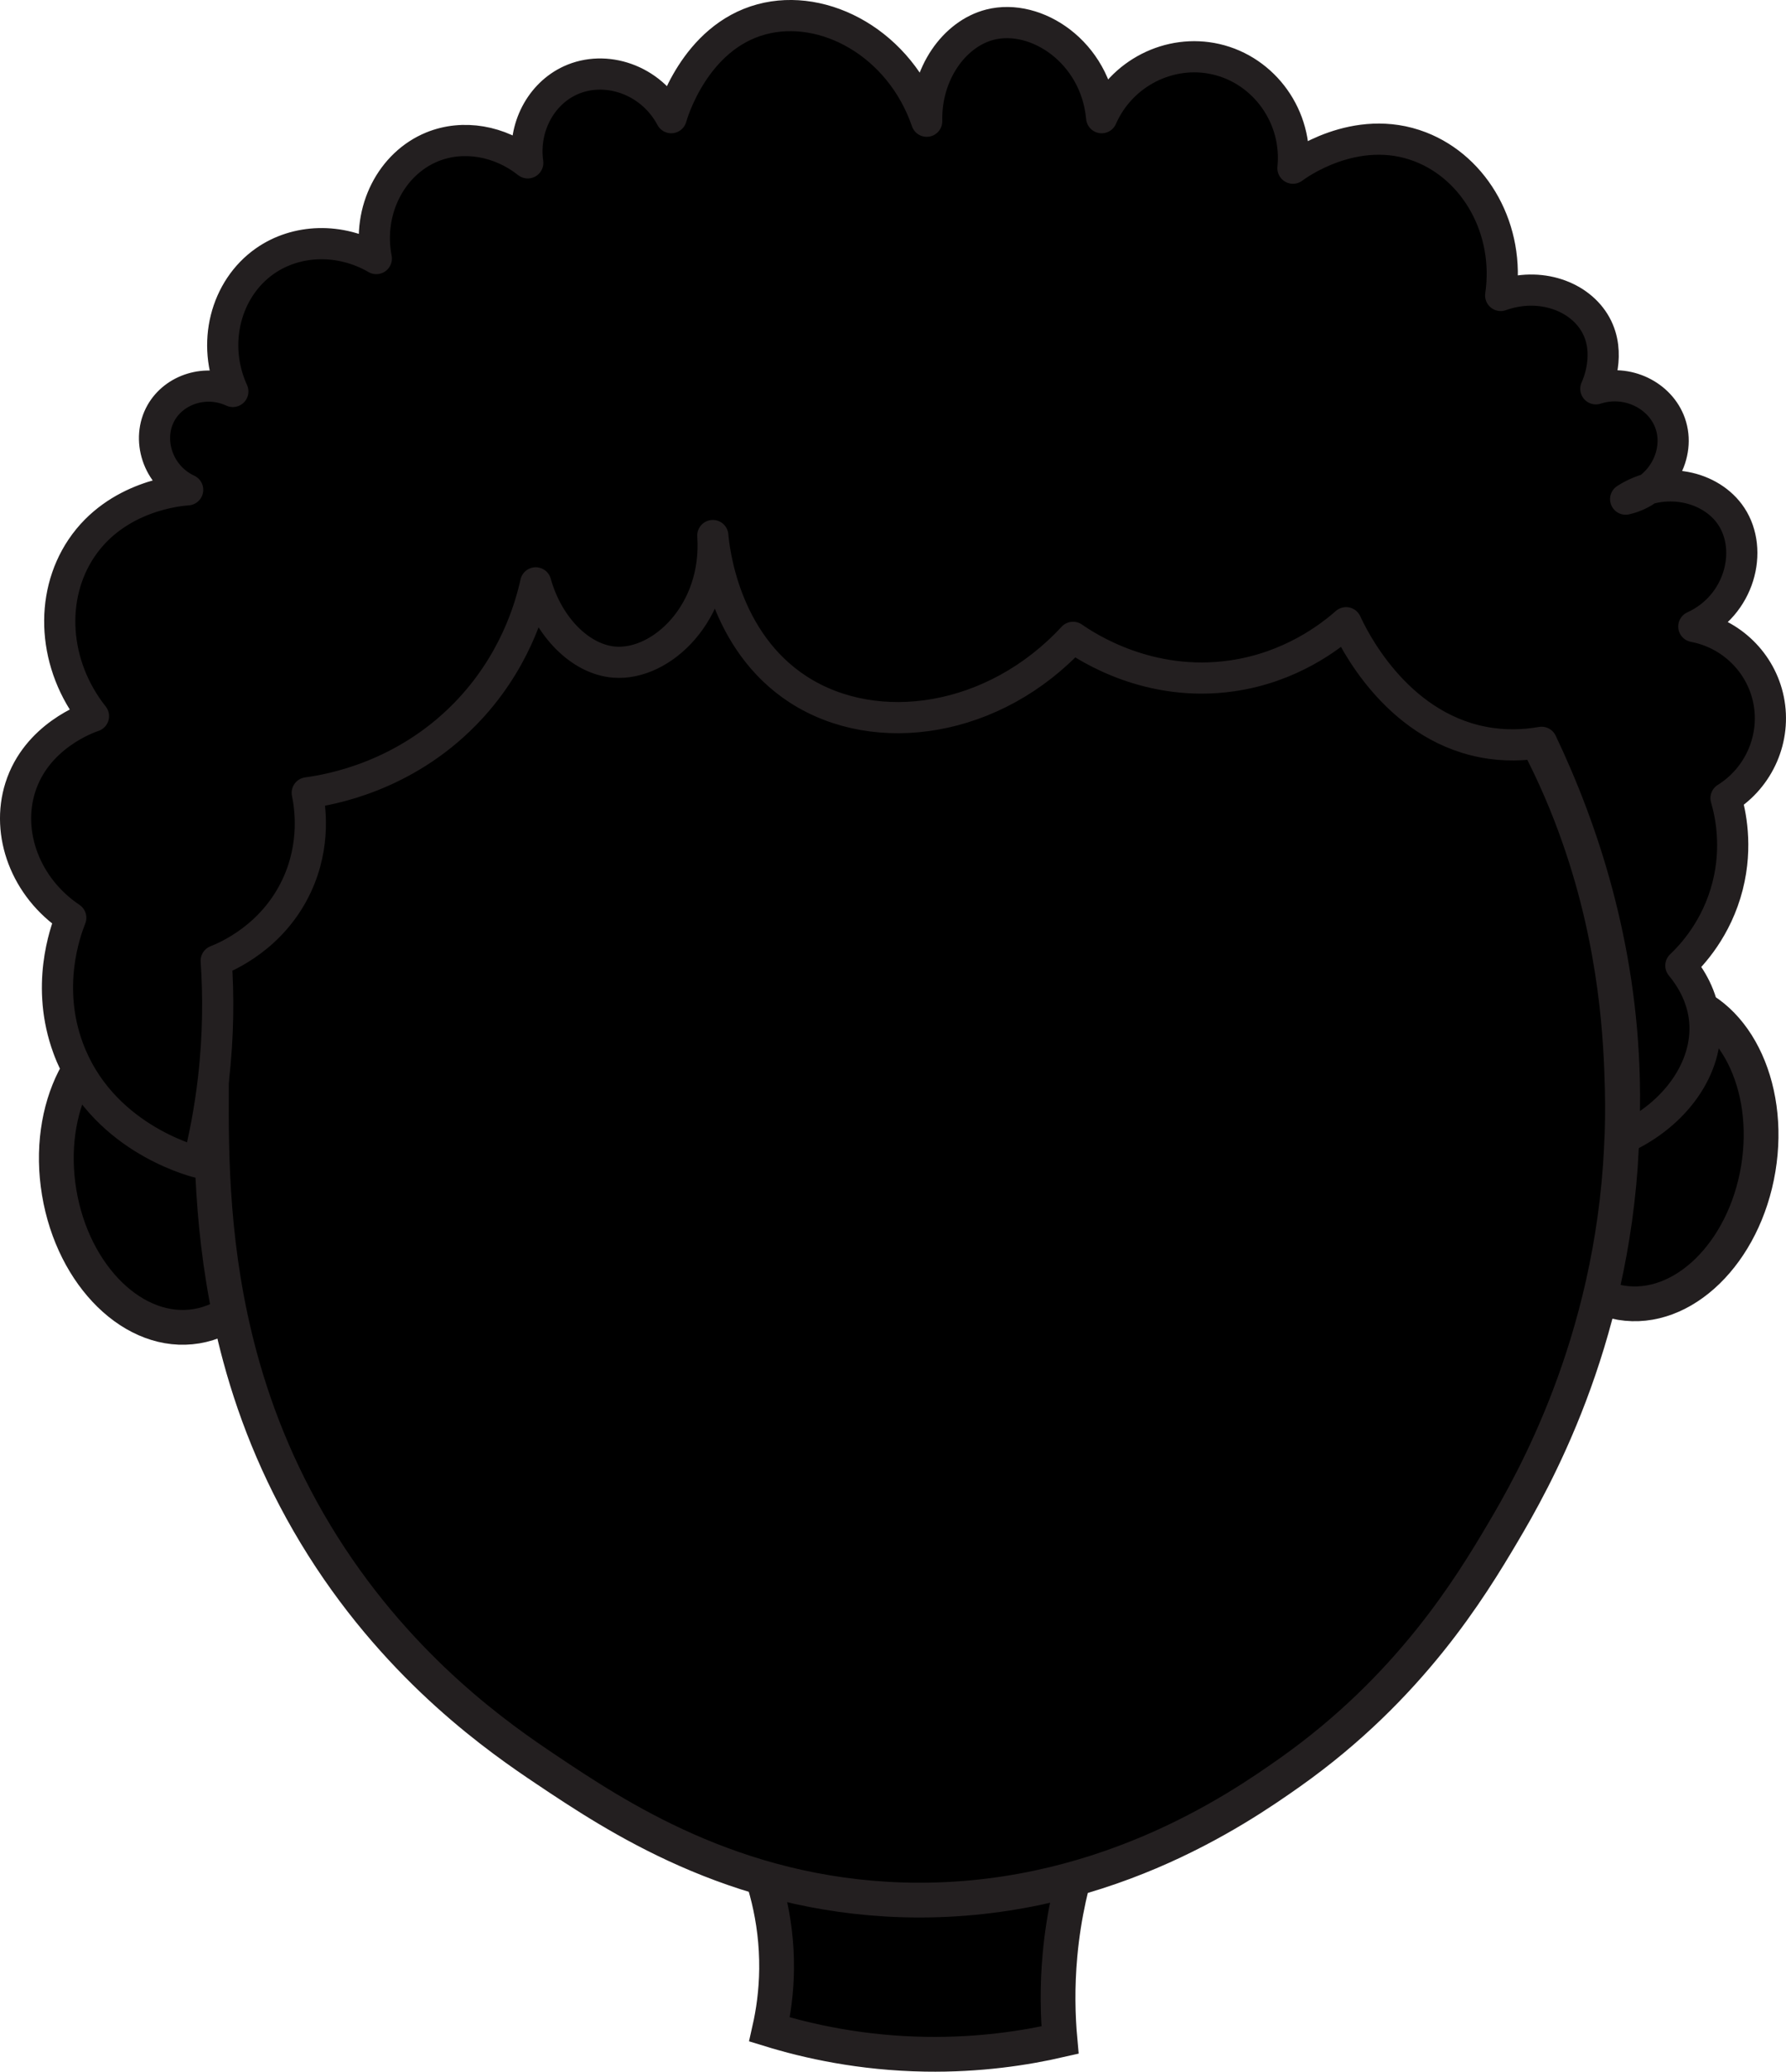 <?xml version="1.0" encoding="UTF-8"?>
<svg id="Layer_2" data-name="Layer 2" xmlns="http://www.w3.org/2000/svg" viewBox="0 0 154.138 178.713">
  <defs>
    <style>
      .short-curly-hair .cls-1 {
        fill: #hairColor;
        stroke-linecap: round;
        stroke-linejoin: round;
        stroke-width: 2.69px;
      }

      .short-curly-hair .cls-1, .short-curly-hair .cls-2 {
        stroke: #231f20;
      }

      .short-curly-hair .cls-2 {
        fill: #skinColor;
        stroke-miterlimit: 10;
        stroke-width: 3px;
      }
    </style>
  </defs>
  <g class="short-curly-hair" id="Layer_1-2" data-name="Layer 1">
    <path class="cls-2" d="m64.882,159.474c.986,2.264,2.19,5.881,2.14,10.395-.022,1.986-.282,3.739-.611,5.197,3.29,1.013,7.895,2.049,13.452,2.14,4.646.076,8.605-.531,11.618-1.223-.189-2.067-.255-4.549,0-7.338.324-3.539,1.072-6.537,1.834-8.866-9.478-.102-18.955-.204-28.433-.306Z"/>
    <ellipse class="cls-2" cx="142.071" cy="99.219" rx="13.336" ry="9.805" transform="translate(20.937 223.135) rotate(-80.58)"/>
    <ellipse class="cls-2" cx="14.779" cy="101.249" rx="9.805" ry="13.336" transform="translate(-16.373 3.784) rotate(-9.42)"/>
    <path class="cls-2" d="m139.936,99.028c-.82,16.94-7.71,28.92-10.25,33.21-2.78,4.7-8.01,13.33-18.34,20.64-4.6,3.25-16.63,11.52-33.48,11.01-14.6-.45-24.75-7.24-30.73-11.24-3.85-2.58-12.41-8.43-19.26-19.26-3.5-5.54-5.74-11.07-7.16-16.32-2.46-9.08-2.5-17.28-2.47-23.12.02-3.24.03-6.68.24-10.24.57-9.41,2.5-19.68,9.39-29.43,16.48-23.31,46.93-23.38,49.98-23.34,2.62.03,31.43.89,49.54,24.72,4.21,5.55,7.01,11.23,8.86,16.53,3.35,9.54,3.65,17.81,3.75,21.76.04,1.74.02,3.44-.07,5.08Z"/>
    <path class="cls-1" d="m140.109,98.199c.084-1.639.112-3.334.07-5.08-.279-11.642-3.537-21.519-7.135-29.084-1.448.255-3.173.341-5.048-.02-7.638-1.47-11.285-9.12-11.824-10.297-1.368,1.203-4.762,3.854-9.86,4.586-7.132,1.024-12.442-2.45-13.704-3.326-6.774,7.329-16.95,8.862-23.7,4.51-6.471-4.173-7.29-12.141-7.39-13.29.459,6.643-4.44,11.251-8.51,10.92-2.917-.237-5.714-3.037-6.773-6.839-.469,2.124-1.844,6.976-6.103,11.324-5.285,5.395-11.583,6.515-13.617,6.791.232,1.113.772,4.425-.917,8.026-2.08,4.435-6.04,6.105-6.94,6.459.199,2.91.208,6.374-.24,10.24-.306,2.646-.776,5.04-1.304,7.148-.726-.184-8.45-2.288-11.236-9.86-1.951-5.303-.266-9.988.229-11.236-3.89-2.607-5.616-7.245-4.357-11.236,1.398-4.43,5.822-5.991,6.317-6.157-3.489-4.399-3.848-10.301-1.043-14.48,3.051-4.546,8.466-4.997,9.172-5.045-2.619-1.219-3.58-4.387-2.293-6.65,1.151-2.023,3.864-2.912,6.191-1.834-1.878-4.114-.618-8.866,2.752-11.236,2.749-1.933,6.536-2.022,9.631-.229-.805-4.173,1.323-8.204,4.815-9.631,2.675-1.093,5.844-.533,8.255,1.376-.425-3.032,1.12-5.936,3.669-7.108,3.037-1.397,6.963-.087,8.713,3.21.077-.286,1.986-6.922,7.796-8.484,5.404-1.453,11.95,2.085,14.253,8.791-.095-4.101,2.384-7.547,5.467-8.332,3.978-1.014,9.114,2.365,9.631,8.026,1.685-3.847,5.87-5.956,9.86-5.045,4.192.958,7.1,5.005,6.65,9.401.279-.214,5.402-4.01,11.006-1.834,4.746,1.842,7.751,7.157,6.922,12.814,3.359-1.2,6.834.037,8.212,2.549,1.346,2.454.159,5.155,0,5.503,2.722-.882,5.577.577,6.42,2.981.925,2.637-.77,5.842-3.848,6.537,3.253-2.096,7.386-1.144,9.122,1.488,1.933,2.931.729,7.696-3.238,9.501,3.237.609,5.794,3.117,6.448,6.32.673,3.293-.793,6.692-3.669,8.484.365,1.246,1.019,4.103.141,7.563-.94,3.704-3.101,5.994-4.039,6.883.79.954,1.888,2.615,2.064,4.815.315,3.945-2.466,7.993-7.019,10.085Z"/>
  </g>
</svg>